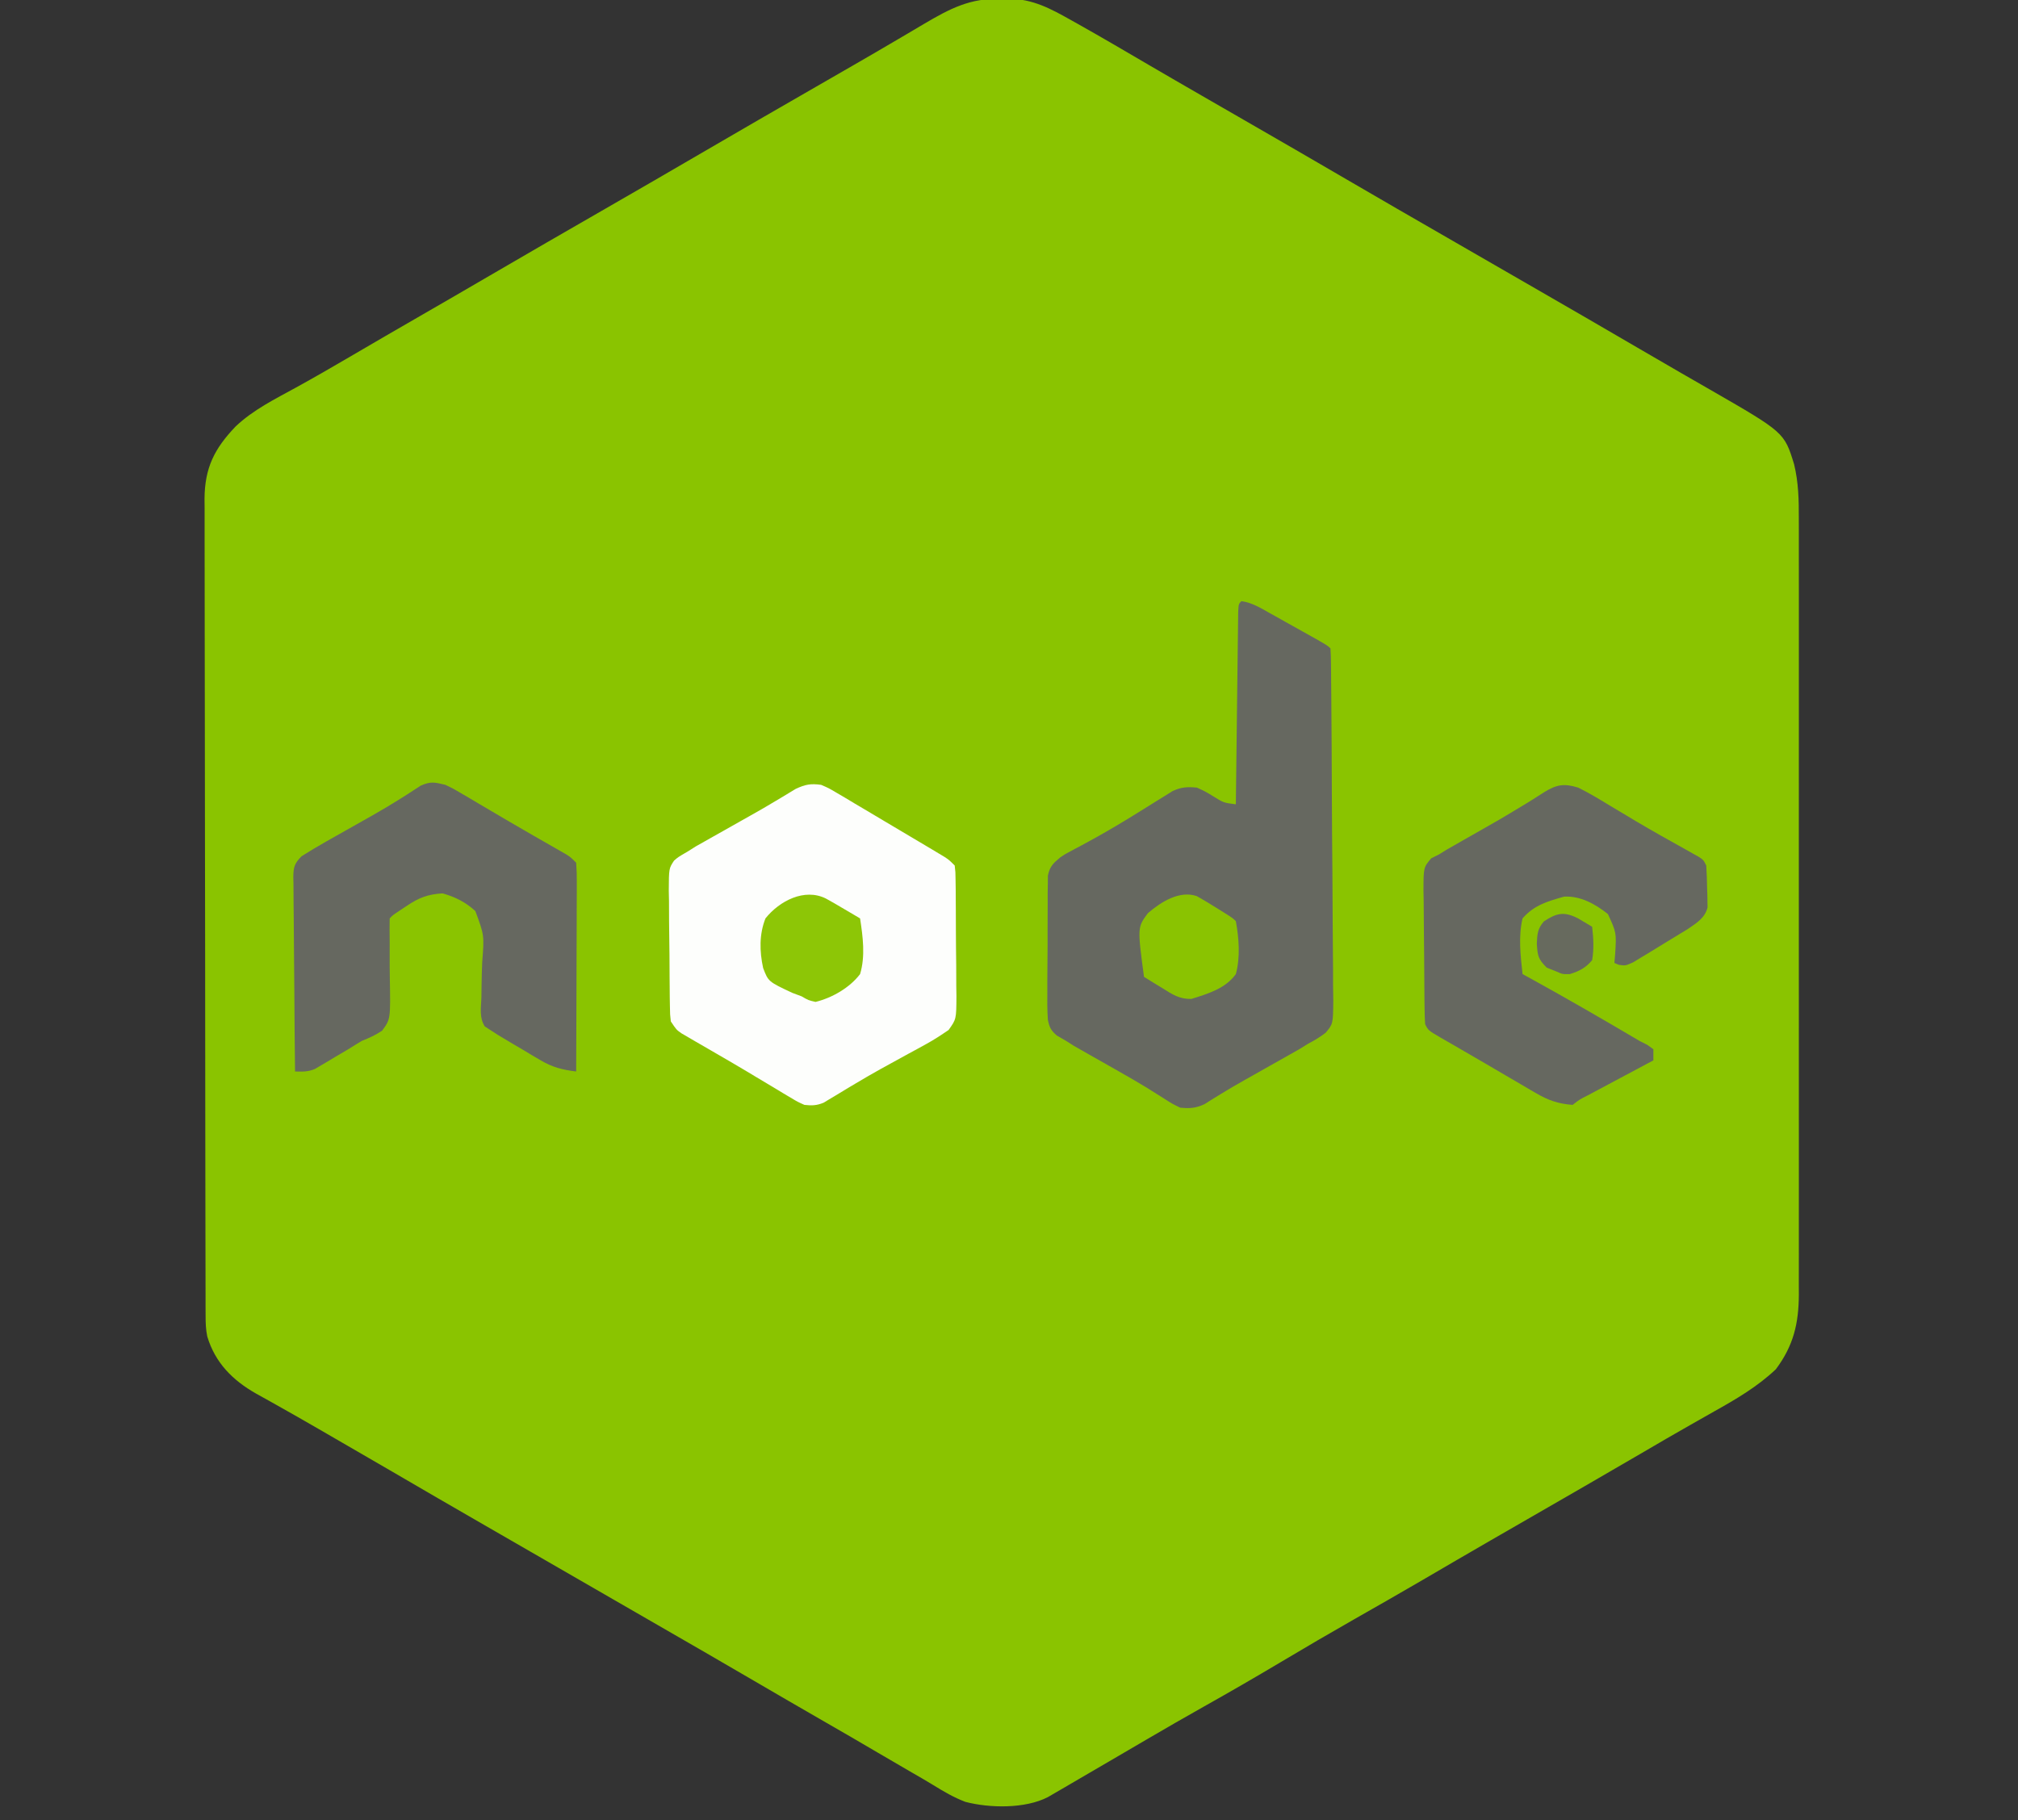 <?xml version="1.0" encoding="UTF-8"?>
<svg version="1.1" xmlns="http://www.w3.org/2000/svg" width="725" height="654">
<rect width="100%" height="100%" fill="#333333" stroke="none"/>
<path d="M0 0 C0.902 -0.007 1.805 -0.014 2.734 -0.021 C11.474 0.061 17.863 3.56 25.312 7.75 C26.469 8.396 26.469 8.396 27.648 9.056 C36.172 13.845 44.603 18.794 53.039 23.734 C59.428 27.474 65.836 31.179 72.25 34.875 C73.328 35.496 74.406 36.118 75.517 36.758 C78.803 38.652 82.089 40.545 85.375 42.438 C99.051 50.314 112.715 58.209 126.341 66.17 C136.901 72.337 147.496 78.442 158.093 84.546 C164.604 88.298 171.112 92.054 177.62 95.81 C183.061 98.949 188.502 102.087 193.945 105.223 C205.418 111.833 216.875 118.469 228.306 125.151 C233.63 128.261 238.962 131.359 244.305 134.438 C244.886 134.772 245.467 135.107 246.066 135.452 C248.867 137.066 251.669 138.678 254.473 140.289 C281.41 155.789 281.41 155.789 284.934 167.255 C286.531 173.815 286.655 180.127 286.629 186.855 C286.632 188.082 286.635 189.309 286.638 190.574 C286.645 193.958 286.643 197.343 286.636 200.728 C286.632 204.386 286.639 208.045 286.644 211.703 C286.653 218.862 286.651 226.02 286.646 233.178 C286.641 238.997 286.64 244.816 286.643 250.634 C286.643 251.464 286.643 252.293 286.644 253.147 C286.644 254.831 286.645 256.516 286.646 258.2 C286.651 273.983 286.645 289.765 286.634 305.548 C286.625 319.083 286.627 332.619 286.636 346.155 C286.646 361.883 286.651 377.612 286.645 393.341 C286.644 395.019 286.643 396.697 286.643 398.374 C286.642 399.2 286.642 400.025 286.642 400.876 C286.64 406.686 286.643 412.497 286.648 418.308 C286.653 425.391 286.652 432.473 286.641 439.556 C286.636 443.168 286.634 446.78 286.64 450.392 C286.647 454.311 286.639 458.229 286.629 462.147 C286.633 463.285 286.638 464.423 286.642 465.595 C286.591 476.009 284.707 483.982 278.375 492.438 C271.784 498.667 264.123 503.163 256.25 507.562 C254.522 508.544 252.793 509.525 251.066 510.507 C249.891 511.175 248.716 511.841 247.54 512.506 C241.786 515.761 236.079 519.095 230.375 522.438 C216.646 530.462 202.864 538.396 189.084 546.333 C185.806 548.221 182.528 550.111 179.25 552 C177.632 552.933 177.632 552.933 175.98 553.885 C167.819 558.594 159.681 563.344 151.548 568.102 C143.329 572.901 135.063 577.614 126.792 582.32 C117.992 587.33 109.261 592.441 100.562 597.625 C91.394 603.089 82.167 608.426 72.859 613.65 C66.055 617.473 59.299 621.371 52.562 625.312 C51.588 625.882 50.614 626.452 49.61 627.038 C44.124 630.244 44.124 630.244 38.64 633.453 C35.052 635.553 31.461 637.648 27.866 639.737 C26.159 640.73 24.455 641.729 22.751 642.728 C21.714 643.33 20.677 643.931 19.609 644.551 C18.694 645.085 17.778 645.619 16.835 646.169 C8.664 650.382 -4.067 650.149 -12.786 647.874 C-16.906 646.323 -20.631 644.123 -24.371 641.82 C-26.899 640.27 -29.462 638.791 -32.035 637.316 C-36.108 634.973 -40.165 632.605 -44.211 630.215 C-50.656 626.41 -57.137 622.669 -63.625 618.938 C-71.973 614.13 -80.307 609.298 -88.625 604.438 C-100.172 597.69 -111.754 591.004 -123.343 584.329 C-128.772 581.201 -134.198 578.069 -139.625 574.938 C-141.792 573.687 -143.958 572.437 -146.125 571.188 C-150.458 568.688 -154.792 566.188 -159.125 563.688 C-160.198 563.069 -161.27 562.45 -162.375 561.812 C-164.541 560.563 -166.706 559.314 -168.871 558.065 C-174.311 554.925 -179.752 551.788 -185.195 548.652 C-196.674 542.038 -208.137 535.398 -219.575 528.713 C-227.016 524.369 -234.473 520.054 -241.938 515.75 C-243.022 515.123 -244.107 514.496 -245.224 513.85 C-250.213 510.967 -255.21 508.101 -260.242 505.293 C-261.104 504.807 -261.966 504.321 -262.854 503.821 C-264.423 502.938 -265.997 502.063 -267.577 501.2 C-276.028 496.419 -282.323 490.103 -285.162 480.649 C-285.696 478.1 -285.754 475.766 -285.759 473.16 C-285.764 472.085 -285.768 471.01 -285.773 469.902 C-285.773 468.721 -285.772 467.541 -285.772 466.324 C-285.776 465.069 -285.78 463.815 -285.783 462.522 C-285.793 459.036 -285.797 455.551 -285.8 452.066 C-285.804 448.308 -285.813 444.55 -285.822 440.791 C-285.842 431.715 -285.852 422.638 -285.861 413.561 C-285.865 409.286 -285.87 405.011 -285.876 400.736 C-285.893 386.524 -285.907 372.313 -285.914 358.101 C-285.916 354.413 -285.918 350.726 -285.92 347.038 C-285.921 346.122 -285.921 345.205 -285.922 344.261 C-285.93 329.414 -285.955 314.567 -285.988 299.719 C-286.021 284.474 -286.039 269.229 -286.042 253.984 C-286.044 245.425 -286.053 236.866 -286.078 228.307 C-286.1 221.018 -286.108 213.73 -286.099 206.441 C-286.094 202.723 -286.096 199.006 -286.115 195.288 C-286.136 191.254 -286.126 187.22 -286.113 183.186 C-286.124 182.016 -286.135 180.847 -286.146 179.642 C-286.058 168.532 -282.623 161.694 -275.016 153.707 C-268.66 147.674 -260.865 143.85 -253.239 139.661 C-246.808 136.123 -240.458 132.46 -234.125 128.75 C-225.643 123.782 -217.144 118.842 -208.625 113.938 C-200.277 109.129 -191.943 104.298 -183.625 99.438 C-169.895 91.415 -156.114 83.479 -142.334 75.542 C-130.748 68.868 -119.169 62.183 -107.625 55.438 C-93.894 47.415 -80.114 39.479 -66.334 31.542 C-63.056 29.654 -59.778 27.764 -56.5 25.875 C-55.435 25.262 -54.37 24.648 -53.272 24.017 C-47.825 20.876 -42.389 17.717 -36.973 14.523 C-35.357 13.573 -35.357 13.573 -33.709 12.604 C-31.679 11.408 -29.651 10.208 -27.626 9.004 C-18.193 3.451 -11.119 -0.248 0 0 Z " fill="#8AC400" transform="translate(359.625,-0.438)"/>
<path d="M0 0 C3.836 0.525 6.923 2.478 10.262 4.344 C10.853 4.673 11.444 5.002 12.053 5.341 C13.298 6.035 14.541 6.731 15.782 7.429 C17.689 8.501 19.599 9.565 21.51 10.629 C30.84 15.84 30.84 15.84 32 17 C32.114 18.745 32.157 20.494 32.174 22.243 C32.187 23.38 32.2 24.517 32.213 25.689 C32.222 26.947 32.231 28.206 32.24 29.503 C32.253 30.82 32.266 32.137 32.28 33.494 C32.396 45.651 32.452 57.81 32.497 69.968 C32.53 78.957 32.589 87.946 32.684 96.935 C32.748 103.252 32.782 109.57 32.793 115.888 C32.801 119.662 32.822 123.435 32.876 127.21 C32.927 130.763 32.939 134.315 32.923 137.869 C32.924 139.791 32.965 141.713 33.006 143.634 C32.917 151.901 32.917 151.901 30.273 155.07 C28.244 156.621 26.267 157.833 24 159 C22.915 159.673 21.83 160.346 20.712 161.039 C19.657 161.633 18.602 162.227 17.516 162.84 C16.643 163.335 16.643 163.335 15.753 163.84 C13.921 164.878 12.086 165.908 10.25 166.938 C8.436 167.961 6.624 168.987 4.811 170.013 C3.619 170.686 2.426 171.358 1.231 172.027 C-1.667 173.653 -4.523 175.322 -7.354 177.063 C-8.919 178.024 -8.919 178.024 -10.516 179.004 C-11.431 179.581 -12.347 180.158 -13.29 180.752 C-16.456 182.21 -18.551 182.337 -22 182 C-24.953 180.559 -24.953 180.559 -28.25 178.438 C-29.554 177.615 -30.86 176.797 -32.168 175.98 C-32.911 175.516 -33.654 175.051 -34.419 174.572 C-37.432 172.737 -40.486 170.985 -43.551 169.238 C-44.126 168.911 -44.701 168.583 -45.293 168.246 C-48.188 166.597 -51.086 164.955 -53.987 163.318 C-55.065 162.703 -56.143 162.087 -57.254 161.453 C-58.216 160.908 -59.179 160.363 -60.17 159.802 C-61.571 158.91 -61.571 158.91 -63 158 C-64.094 157.368 -65.187 156.736 -66.314 156.085 C-68.453 154.23 -68.961 153.191 -69.541 150.381 C-69.764 146.967 -69.779 143.605 -69.727 140.184 C-69.728 138.935 -69.729 137.686 -69.73 136.4 C-69.725 133.762 -69.709 131.127 -69.672 128.49 C-69.627 125.114 -69.626 121.741 -69.639 118.365 C-69.648 115.138 -69.624 111.911 -69.602 108.684 C-69.603 107.473 -69.605 106.263 -69.607 105.015 C-69.588 103.891 -69.569 102.766 -69.549 101.607 C-69.54 100.619 -69.531 99.63 -69.521 98.611 C-68.86 95.298 -67.563 94.127 -65 92 C-63.29 90.866 -63.29 90.866 -61.551 89.949 C-60.88 89.587 -60.208 89.226 -59.517 88.853 C-58.789 88.468 -58.062 88.084 -57.312 87.688 C-51.598 84.612 -45.991 81.417 -40.465 78.012 C-39.353 77.328 -38.24 76.645 -37.094 75.941 C-34.891 74.58 -32.695 73.209 -30.505 71.827 C-28.979 70.888 -28.979 70.888 -27.422 69.93 C-26.52 69.365 -25.619 68.8 -24.69 68.218 C-21.542 66.793 -19.422 66.681 -16 67 C-13.113 68.312 -13.113 68.312 -10.312 70 C-6.428 72.439 -6.428 72.439 -2 73 C-1.99 72.1 -1.979 71.2 -1.969 70.273 C-1.871 61.812 -1.768 53.35 -1.661 44.889 C-1.605 40.538 -1.552 36.188 -1.503 31.837 C-1.455 27.642 -1.403 23.447 -1.347 19.252 C-1.327 17.648 -1.308 16.044 -1.291 14.44 C-1.267 12.201 -1.237 9.962 -1.205 7.723 C-1.19 6.446 -1.174 5.169 -1.158 3.854 C-1 1 -1 1 0 0 Z " fill="#666860" transform="translate(446,216)"/>
<path d="M0 0 C2.75 1.187 2.75 1.187 5.57 2.859 C7.149 3.783 7.149 3.783 8.76 4.726 C9.87 5.394 10.981 6.062 12.125 6.75 C13.28 7.433 14.436 8.115 15.592 8.796 C17.935 10.179 20.273 11.57 22.606 12.968 C25.76 14.856 28.921 16.729 32.086 18.598 C33.891 19.668 35.696 20.74 37.5 21.812 C38.335 22.309 39.171 22.806 40.032 23.317 C40.795 23.776 41.558 24.235 42.344 24.707 C43.006 25.104 43.668 25.501 44.35 25.909 C46 27 46 27 48 29 C48.274 31.333 48.274 31.333 48.306 34.288 C48.322 35.393 48.338 36.498 48.355 37.636 C48.36 38.835 48.366 40.034 48.371 41.27 C48.38 42.498 48.389 43.726 48.398 44.992 C48.413 47.595 48.422 50.199 48.426 52.802 C48.432 56.786 48.487 60.768 48.537 64.752 C48.547 67.279 48.554 69.805 48.559 72.332 C48.578 73.525 48.598 74.718 48.618 75.947 C48.573 84.196 48.573 84.196 45.796 88.094 C43.137 89.907 40.537 91.625 37.711 93.164 C36.188 94.004 36.188 94.004 34.634 94.861 C33.558 95.443 32.483 96.025 31.375 96.625 C29.127 97.858 26.879 99.092 24.633 100.328 C23.517 100.941 22.401 101.554 21.251 102.186 C18.24 103.866 15.266 105.594 12.305 107.359 C11.446 107.87 10.587 108.381 9.702 108.908 C8.105 109.863 6.513 110.827 4.927 111.799 C4.214 112.224 3.501 112.648 2.766 113.086 C1.85 113.644 1.85 113.644 0.915 114.212 C-1.592 115.243 -3.305 115.296 -6 115 C-8.422 113.921 -8.422 113.921 -10.965 112.395 C-11.92 111.829 -12.875 111.264 -13.859 110.681 C-15.383 109.756 -15.383 109.756 -16.938 108.812 C-19.085 107.531 -21.232 106.25 -23.379 104.969 C-24.472 104.311 -25.565 103.654 -26.692 102.977 C-29.914 101.051 -33.153 99.16 -36.402 97.281 C-37.407 96.698 -38.412 96.114 -39.448 95.512 C-41.369 94.397 -43.293 93.285 -45.219 92.177 C-46.082 91.671 -46.946 91.166 -47.836 90.645 C-48.594 90.205 -49.353 89.765 -50.134 89.312 C-52 88 -52 88 -54 85 C-54.281 82.547 -54.281 82.547 -54.322 79.598 C-54.341 78.493 -54.361 77.389 -54.38 76.25 C-54.389 75.057 -54.397 73.863 -54.406 72.633 C-54.418 71.406 -54.429 70.179 -54.441 68.915 C-54.46 66.318 -54.473 63.72 -54.48 61.123 C-54.5 57.147 -54.562 53.174 -54.625 49.199 C-54.638 46.677 -54.649 44.155 -54.656 41.633 C-54.681 40.443 -54.706 39.253 -54.731 38.028 C-54.688 30.043 -54.688 30.043 -52.839 27.239 C-51.348 25.942 -51.348 25.942 -48 24 C-47 23.37 -46.001 22.74 -44.971 22.091 C-43.918 21.497 -42.866 20.904 -41.781 20.293 C-41.201 19.964 -40.622 19.635 -40.024 19.296 C-38.186 18.254 -36.343 17.221 -34.5 16.188 C-32.695 15.168 -30.891 14.147 -29.087 13.125 C-27.884 12.446 -26.68 11.769 -25.474 11.095 C-22.347 9.345 -19.25 7.56 -16.184 5.706 C-15.561 5.334 -14.938 4.963 -14.296 4.58 C-12.571 3.55 -10.855 2.506 -9.139 1.462 C-5.669 -0.154 -3.775 -0.509 0 0 Z " fill="#FDFEFC" transform="translate(295,282)"/>
<path d="M0 0 C3.837 1.898 7.472 4.084 11.125 6.312 C13.253 7.586 15.382 8.858 17.512 10.129 C18.586 10.774 19.66 11.418 20.767 12.083 C26.671 15.584 32.665 18.929 38.663 22.267 C39.484 22.731 40.306 23.194 41.152 23.672 C41.874 24.075 42.596 24.478 43.34 24.894 C45 26 45 26 46 28 C46.177 30.807 46.278 33.566 46.312 36.375 C46.356 37.527 46.356 37.527 46.4 38.703 C46.409 39.448 46.417 40.193 46.426 40.961 C46.44 41.639 46.455 42.318 46.47 43.017 C45.556 46.872 42.443 48.696 39.314 50.847 C36.627 52.495 33.94 54.142 31.237 55.765 C29.497 56.814 27.77 57.882 26.043 58.951 C24.946 59.613 23.849 60.275 22.719 60.957 C21.718 61.565 20.717 62.173 19.686 62.8 C17 64 17 64 14.643 63.69 C14.101 63.462 13.558 63.235 13 63 C13.09 61.938 13.18 60.876 13.273 59.781 C13.745 52.135 13.745 52.135 10.675 45.441 C6.18 41.841 0.793 38.843 -5.059 39.172 C-10.975 40.837 -15.873 42.218 -20 47 C-21.538 53.5 -20.726 60.423 -20 67 C-18.979 67.559 -17.958 68.119 -16.906 68.695 C-3.807 75.907 9.124 83.399 22 91 C22.93 91.474 23.861 91.949 24.819 92.438 C25.539 92.953 26.258 93.469 27 94 C27 95.32 27 96.64 27 98 C26.157 98.449 25.314 98.898 24.446 99.361 C21.327 101.023 18.209 102.688 15.092 104.354 C13.741 105.075 12.39 105.796 11.038 106.516 C9.099 107.549 7.161 108.585 5.223 109.621 C4.312 110.106 4.312 110.106 3.382 110.6 C0.509 112.039 0.509 112.039 -2 114 C-7.177 113.617 -10.754 112.361 -15.211 109.754 C-15.777 109.427 -16.344 109.1 -16.927 108.763 C-18.75 107.707 -20.562 106.635 -22.375 105.562 C-23.627 104.832 -24.88 104.102 -26.134 103.373 C-28.614 101.928 -31.091 100.476 -33.564 99.019 C-36.561 97.258 -39.567 95.516 -42.582 93.785 C-44.117 92.899 -45.653 92.012 -47.188 91.125 C-47.881 90.727 -48.574 90.33 -49.289 89.92 C-53.885 87.23 -53.885 87.23 -55 85 C-55.116 83.204 -55.17 81.404 -55.193 79.604 C-55.209 78.476 -55.225 77.348 -55.242 76.185 C-55.286 71.029 -55.327 65.872 -55.35 60.716 C-55.363 57.992 -55.391 55.269 -55.432 52.545 C-55.491 48.626 -55.509 44.708 -55.523 40.789 C-55.546 39.569 -55.569 38.349 -55.592 37.092 C-55.571 28.678 -55.571 28.678 -52.816 25.408 C-51.887 24.943 -50.957 24.479 -50 24 C-49.114 23.448 -48.228 22.896 -47.315 22.328 C-45.883 21.512 -45.883 21.512 -44.422 20.68 C-42.816 19.759 -42.816 19.759 -41.177 18.82 C-40.046 18.178 -38.915 17.536 -37.75 16.875 C-28.174 11.449 -28.174 11.449 -18.754 5.758 C-17.992 5.286 -17.23 4.815 -16.444 4.329 C-15.067 3.47 -13.698 2.597 -12.341 1.707 C-7.761 -1.122 -5.139 -1.573 0 0 Z " fill="#666860" transform="translate(567,283)"/>
<path d="M0 0 C2.766 1.316 2.766 1.316 5.605 2.992 C6.663 3.61 7.721 4.228 8.811 4.865 C9.925 5.528 11.039 6.191 12.188 6.875 C13.345 7.556 14.503 8.236 15.662 8.915 C17.995 10.283 20.325 11.656 22.654 13.032 C25.713 14.831 28.783 16.608 31.863 18.371 C33.175 19.123 33.175 19.123 34.513 19.889 C36.137 20.819 37.762 21.747 39.387 22.673 C40.105 23.087 40.823 23.5 41.562 23.926 C42.183 24.281 42.803 24.636 43.441 25.001 C45 26 45 26 47 28 C47.188 30.409 47.252 32.702 47.227 35.112 C47.227 35.844 47.228 36.575 47.228 37.329 C47.227 39.754 47.211 42.177 47.195 44.602 C47.192 46.28 47.189 47.959 47.187 49.638 C47.179 54.06 47.159 58.482 47.137 62.904 C47.117 67.415 47.108 71.926 47.098 76.438 C47.076 85.292 47.042 94.146 47 103 C41.994 102.373 38.529 101.524 34.172 98.945 C32.602 98.023 32.602 98.023 31 97.082 C29.927 96.436 28.855 95.79 27.75 95.125 C26.662 94.487 25.574 93.849 24.453 93.191 C18.613 89.729 18.613 89.729 16 88 C15.397 87.608 14.794 87.216 14.172 86.813 C12.172 83.719 12.791 80.225 12.945 76.676 C12.972 74.99 12.995 73.305 13.016 71.619 C13.061 68.968 13.125 66.323 13.243 63.674 C13.993 54.069 13.993 54.069 10.783 45.366 C7.34 42.185 3.52 40.262 -1 39 C-6.286 39.325 -9.501 40.544 -13.875 43.5 C-14.821 44.129 -15.767 44.758 -16.742 45.406 C-18.867 46.81 -18.867 46.81 -20 48 C-20.049 50.74 -20.039 53.46 -20 56.199 C-19.999 57.9 -20 59.602 -20.004 61.303 C-20.008 63.992 -20 66.678 -19.949 69.367 C-19.688 84.224 -19.688 84.224 -22.728 88.339 C-25.084 89.928 -27.362 90.95 -30 92 C-31.635 92.972 -33.255 93.97 -34.859 94.992 C-36.488 95.956 -38.118 96.917 -39.75 97.875 C-40.574 98.373 -41.397 98.87 -42.246 99.383 C-43.047 99.852 -43.847 100.321 -44.672 100.805 C-45.741 101.439 -45.741 101.439 -46.831 102.085 C-49.366 103.154 -51.274 103.066 -54 103 C-54.116 93.29 -54.205 83.581 -54.259 73.871 C-54.285 69.362 -54.321 64.854 -54.377 60.345 C-54.432 55.994 -54.461 51.644 -54.474 47.293 C-54.484 45.633 -54.502 43.973 -54.529 42.313 C-54.565 39.987 -54.57 37.664 -54.568 35.339 C-54.586 34.652 -54.604 33.965 -54.622 33.257 C-54.583 29.615 -54.266 28.265 -51.646 25.653 C-48.762 23.851 -45.878 22.095 -42.914 20.426 C-42.34 20.1 -41.765 19.775 -41.173 19.439 C-39.326 18.393 -37.476 17.352 -35.625 16.312 C-33.092 14.885 -30.561 13.456 -28.031 12.023 C-27.415 11.675 -26.799 11.326 -26.165 10.967 C-22.739 9.02 -19.362 7.019 -16.031 4.914 C-15.351 4.486 -14.671 4.057 -13.97 3.616 C-12.266 2.527 -10.574 1.419 -8.883 0.309 C-5.292 -1.321 -3.795 -0.92 0 0 Z " fill="#666860" transform="translate(160,282)"/>
<path d="M0 0 C1.902 1.028 3.761 2.11 5.618 3.218 C6.263 3.595 6.908 3.972 7.573 4.36 C9.154 5.285 10.73 6.219 12.305 7.155 C13.301 13.731 14.25 20.693 12.305 27.155 C8.579 32.06 2.271 35.695 -3.695 37.155 C-6.288 36.561 -6.288 36.561 -8.695 35.155 C-9.794 34.745 -10.894 34.335 -12.027 33.913 C-20.661 29.862 -20.661 29.862 -22.53 24.967 C-23.82 19.012 -23.964 12.88 -21.695 7.155 C-16.63 0.822 -7.637 -3.808 0 0 Z " fill="#8DC606" transform="translate(296.695,322.845)"/>
<path d="M0 0 C2.276 1.289 4.481 2.603 6.688 4 C7.578 4.553 7.578 4.553 8.486 5.117 C12.834 7.834 12.834 7.834 14 9 C15.127 15.097 15.639 21.981 14 28 C10.301 33.203 3.878 35.103 -1.969 36.926 C-6.269 37.031 -8.813 35.312 -12.375 33.062 C-13.016 32.676 -13.656 32.29 -14.316 31.893 C-15.887 30.943 -17.445 29.974 -19 29 C-21.375 11.195 -21.375 11.195 -17.592 6.106 C-12.887 2.063 -6.231 -2.163 0 0 Z " fill="#8AC301" transform="translate(430,322)"/>
<path d="M0 0 C1.693 1.009 3.385 2.018 5.078 3.027 C5.549 7.125 5.772 10.948 5.078 15.027 C2.822 17.761 0.442 18.996 -2.922 20.027 C-5.547 20.09 -5.547 20.09 -7.922 19.027 C-9.562 18.378 -9.562 18.378 -11.234 17.715 C-14.391 14.559 -14.503 13.434 -14.797 9.09 C-14.636 5.629 -14.54 3.744 -12.258 1.098 C-7.641 -1.963 -4.992 -2.526 0 0 Z " fill="#676A5E" transform="translate(566.922,329.973)"/>
</svg>

